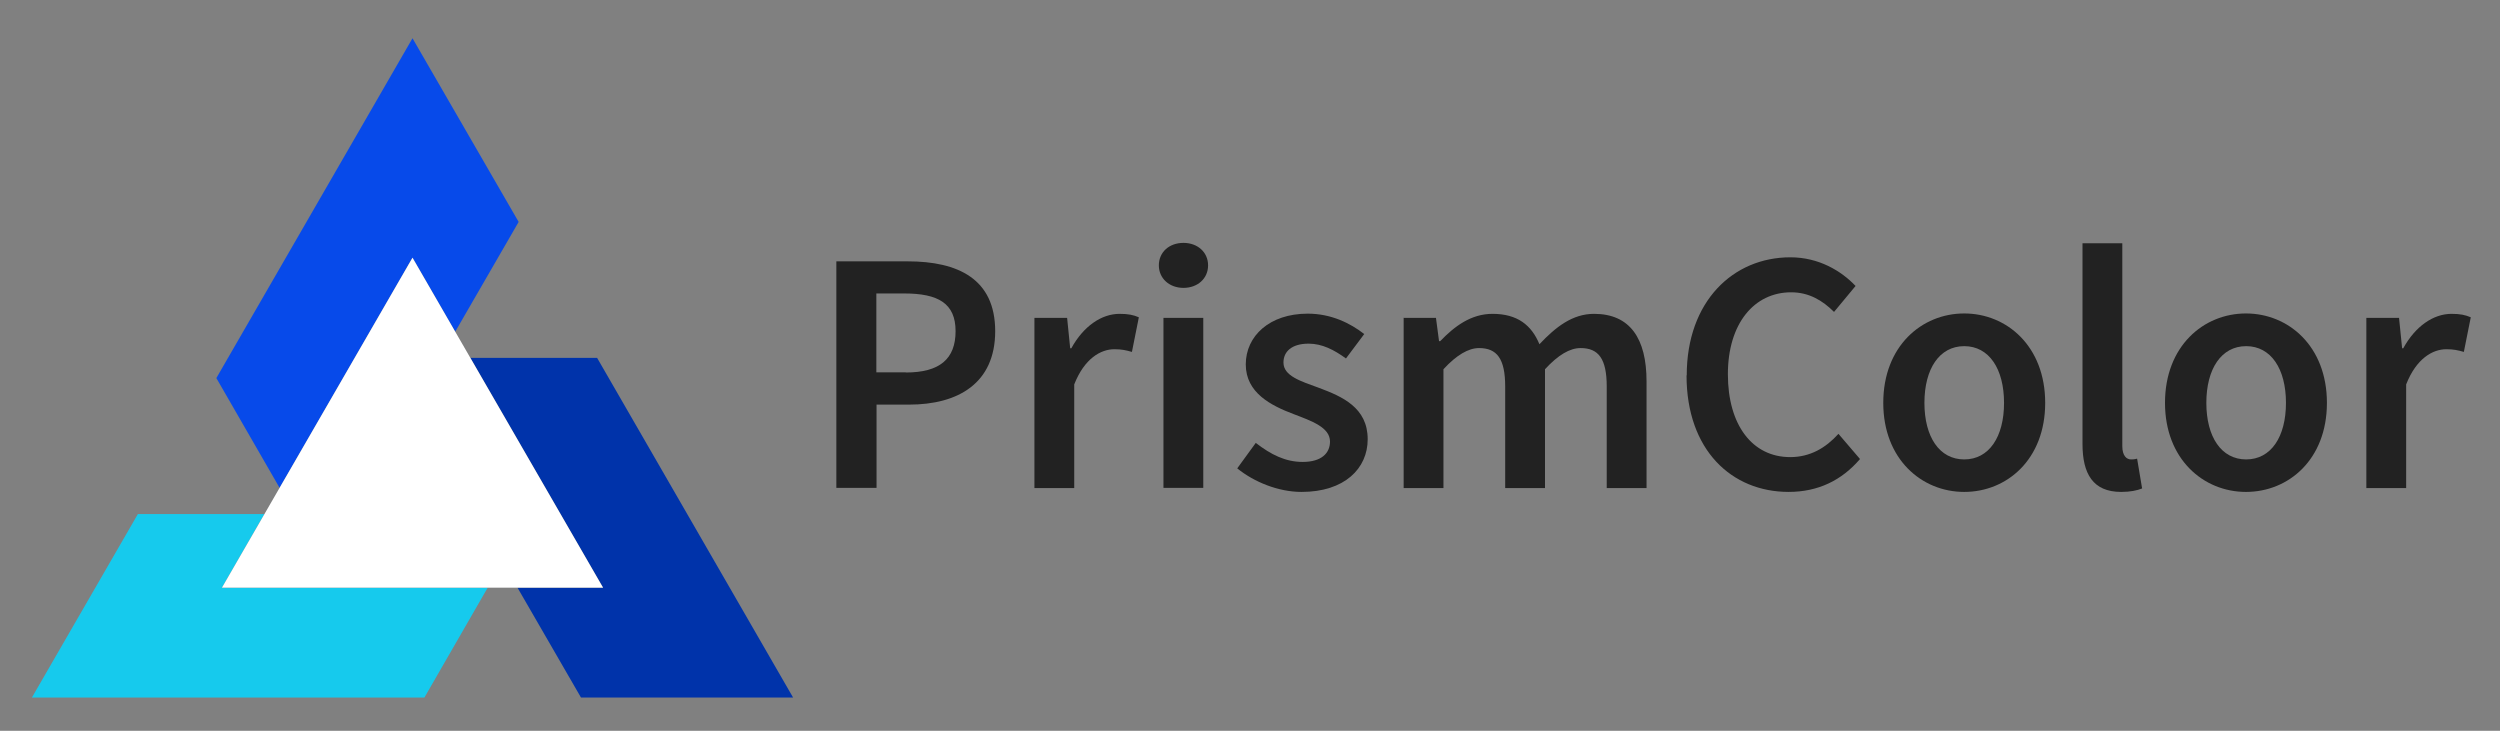 <?xml version="1.0" encoding="UTF-8"?>
<svg id="Layer_1" data-name="Layer 1" xmlns="http://www.w3.org/2000/svg" viewBox="0 0 130 38">
  <rect x="0" y="0" width="130" height="38" fill="#808080" stroke="none"/>
  <defs>
    <style>
      .cls-1 {
        fill: #16caed;
      }

      .cls-2 {
        fill: #fff;
      }

      .cls-3 {
        fill: #074aea;
      }

      .cls-4 {
        fill: #222;
      }

      .cls-5 {
        fill: #03a;
      }
    </style>
  </defs>
  <polygon class="cls-5" points="31.36 30.56 26.91 30.56 30.21 36.27 41.24 36.27 31.05 18.61 24.46 18.61 31.36 30.56"/>
  <polygon class="cls-3" points="14.54 25.37 21.45 13.4 23.67 17.25 26.97 11.54 21.45 1.99 11.25 19.66 14.54 25.37"/>
  <polygon class="cls-1" points="13.75 26.73 7.17 26.73 1.66 36.27 22.07 36.27 25.36 30.56 11.54 30.56 13.75 26.73"/>
  <polygon class="cls-2" points="21.45 13.4 11.54 30.56 31.36 30.56 21.45 13.4"/>
  <g>
    <path class="cls-4" d="M43.49,13.59h3.71c2.61,0,4.55.91,4.55,3.63s-1.94,3.82-4.48,3.82h-1.69v4.33h-2.09v-11.78ZM47.1,19.37c1.76,0,2.59-.7,2.59-2.15s-.91-1.96-2.67-1.96h-1.45v4.1h1.52Z"/>
    <path class="cls-4" d="M53.79,16.53h1.7l.16,1.58h.06c.63-1.15,1.57-1.79,2.51-1.79.45,0,.73.06,1,.18l-.36,1.8c-.31-.09-.54-.14-.91-.14-.71,0-1.56.48-2.09,1.83v5.39h-2.07v-8.84Z"/>
    <path class="cls-4" d="M60.26,13.8c0-.7.55-1.17,1.28-1.17s1.28.48,1.28,1.17-.55,1.17-1.28,1.17-1.28-.49-1.28-1.17ZM60.5,16.53h2.07v8.84h-2.07v-8.84Z"/>
    <path class="cls-4" d="M64.34,24.35l.96-1.32c.79.61,1.54.99,2.44.99.97,0,1.42-.45,1.42-1.06,0-.74-.96-1.07-1.9-1.43-1.16-.44-2.48-1.1-2.48-2.58s1.24-2.64,3.22-2.64c1.23,0,2.22.5,2.94,1.06l-.95,1.27c-.62-.45-1.24-.77-1.94-.77-.89,0-1.31.42-1.31.98,0,.7.89.97,1.85,1.32,1.2.45,2.53,1.02,2.53,2.67,0,1.52-1.2,2.74-3.44,2.74-1.21,0-2.48-.52-3.35-1.23Z"/>
    <path class="cls-4" d="M72.97,16.53h1.7l.16,1.21h.06c.75-.78,1.61-1.42,2.72-1.42,1.3,0,2.03.59,2.44,1.58.85-.9,1.72-1.58,2.84-1.58,1.87,0,2.73,1.28,2.73,3.51v5.55h-2.07v-5.28c0-1.45-.43-2-1.36-2-.56,0-1.17.36-1.85,1.1v6.18h-2.07v-5.28c0-1.45-.43-2-1.36-2-.55,0-1.17.36-1.85,1.1v6.18h-2.07v-8.84Z"/>
    <path class="cls-4" d="M87.71,19.52c0-3.85,2.41-6.14,5.39-6.14,1.48,0,2.65.71,3.39,1.49l-1.12,1.35c-.6-.6-1.31-1.02-2.23-1.02-1.92,0-3.29,1.62-3.29,4.26s1.27,4.31,3.24,4.31c1.04,0,1.85-.48,2.51-1.21l1.12,1.31c-.95,1.11-2.18,1.71-3.71,1.71-2.96,0-5.31-2.17-5.31-6.06Z"/>
    <path class="cls-4" d="M97.93,20.95c0-2.95,2-4.65,4.21-4.65s4.21,1.7,4.21,4.65-2,4.63-4.21,4.63-4.21-1.7-4.21-4.63ZM104.21,20.95c0-1.77-.78-2.95-2.07-2.95s-2.07,1.18-2.07,2.95.78,2.94,2.07,2.94,2.07-1.17,2.07-2.94Z"/>
    <path class="cls-4" d="M108.29,23.09v-10.44h2.07v10.55c0,.51.23.69.45.69.09,0,.17,0,.32-.04l.26,1.55c-.25.1-.6.18-1.09.18-1.47,0-2.01-.95-2.01-2.49Z"/>
    <path class="cls-4" d="M112.58,20.95c0-2.95,2-4.65,4.21-4.65s4.21,1.7,4.21,4.65-2,4.63-4.21,4.63-4.21-1.7-4.21-4.63ZM118.87,20.95c0-1.77-.78-2.95-2.07-2.95s-2.07,1.18-2.07,2.95.78,2.94,2.07,2.94,2.07-1.17,2.07-2.94Z"/>
    <path class="cls-4" d="M123.05,16.53h1.7l.16,1.58h.06c.63-1.15,1.57-1.79,2.51-1.79.45,0,.73.06,1,.18l-.36,1.8c-.31-.09-.54-.14-.91-.14-.71,0-1.56.48-2.09,1.83v5.39h-2.07v-8.84Z"/>
  </g>
</svg>